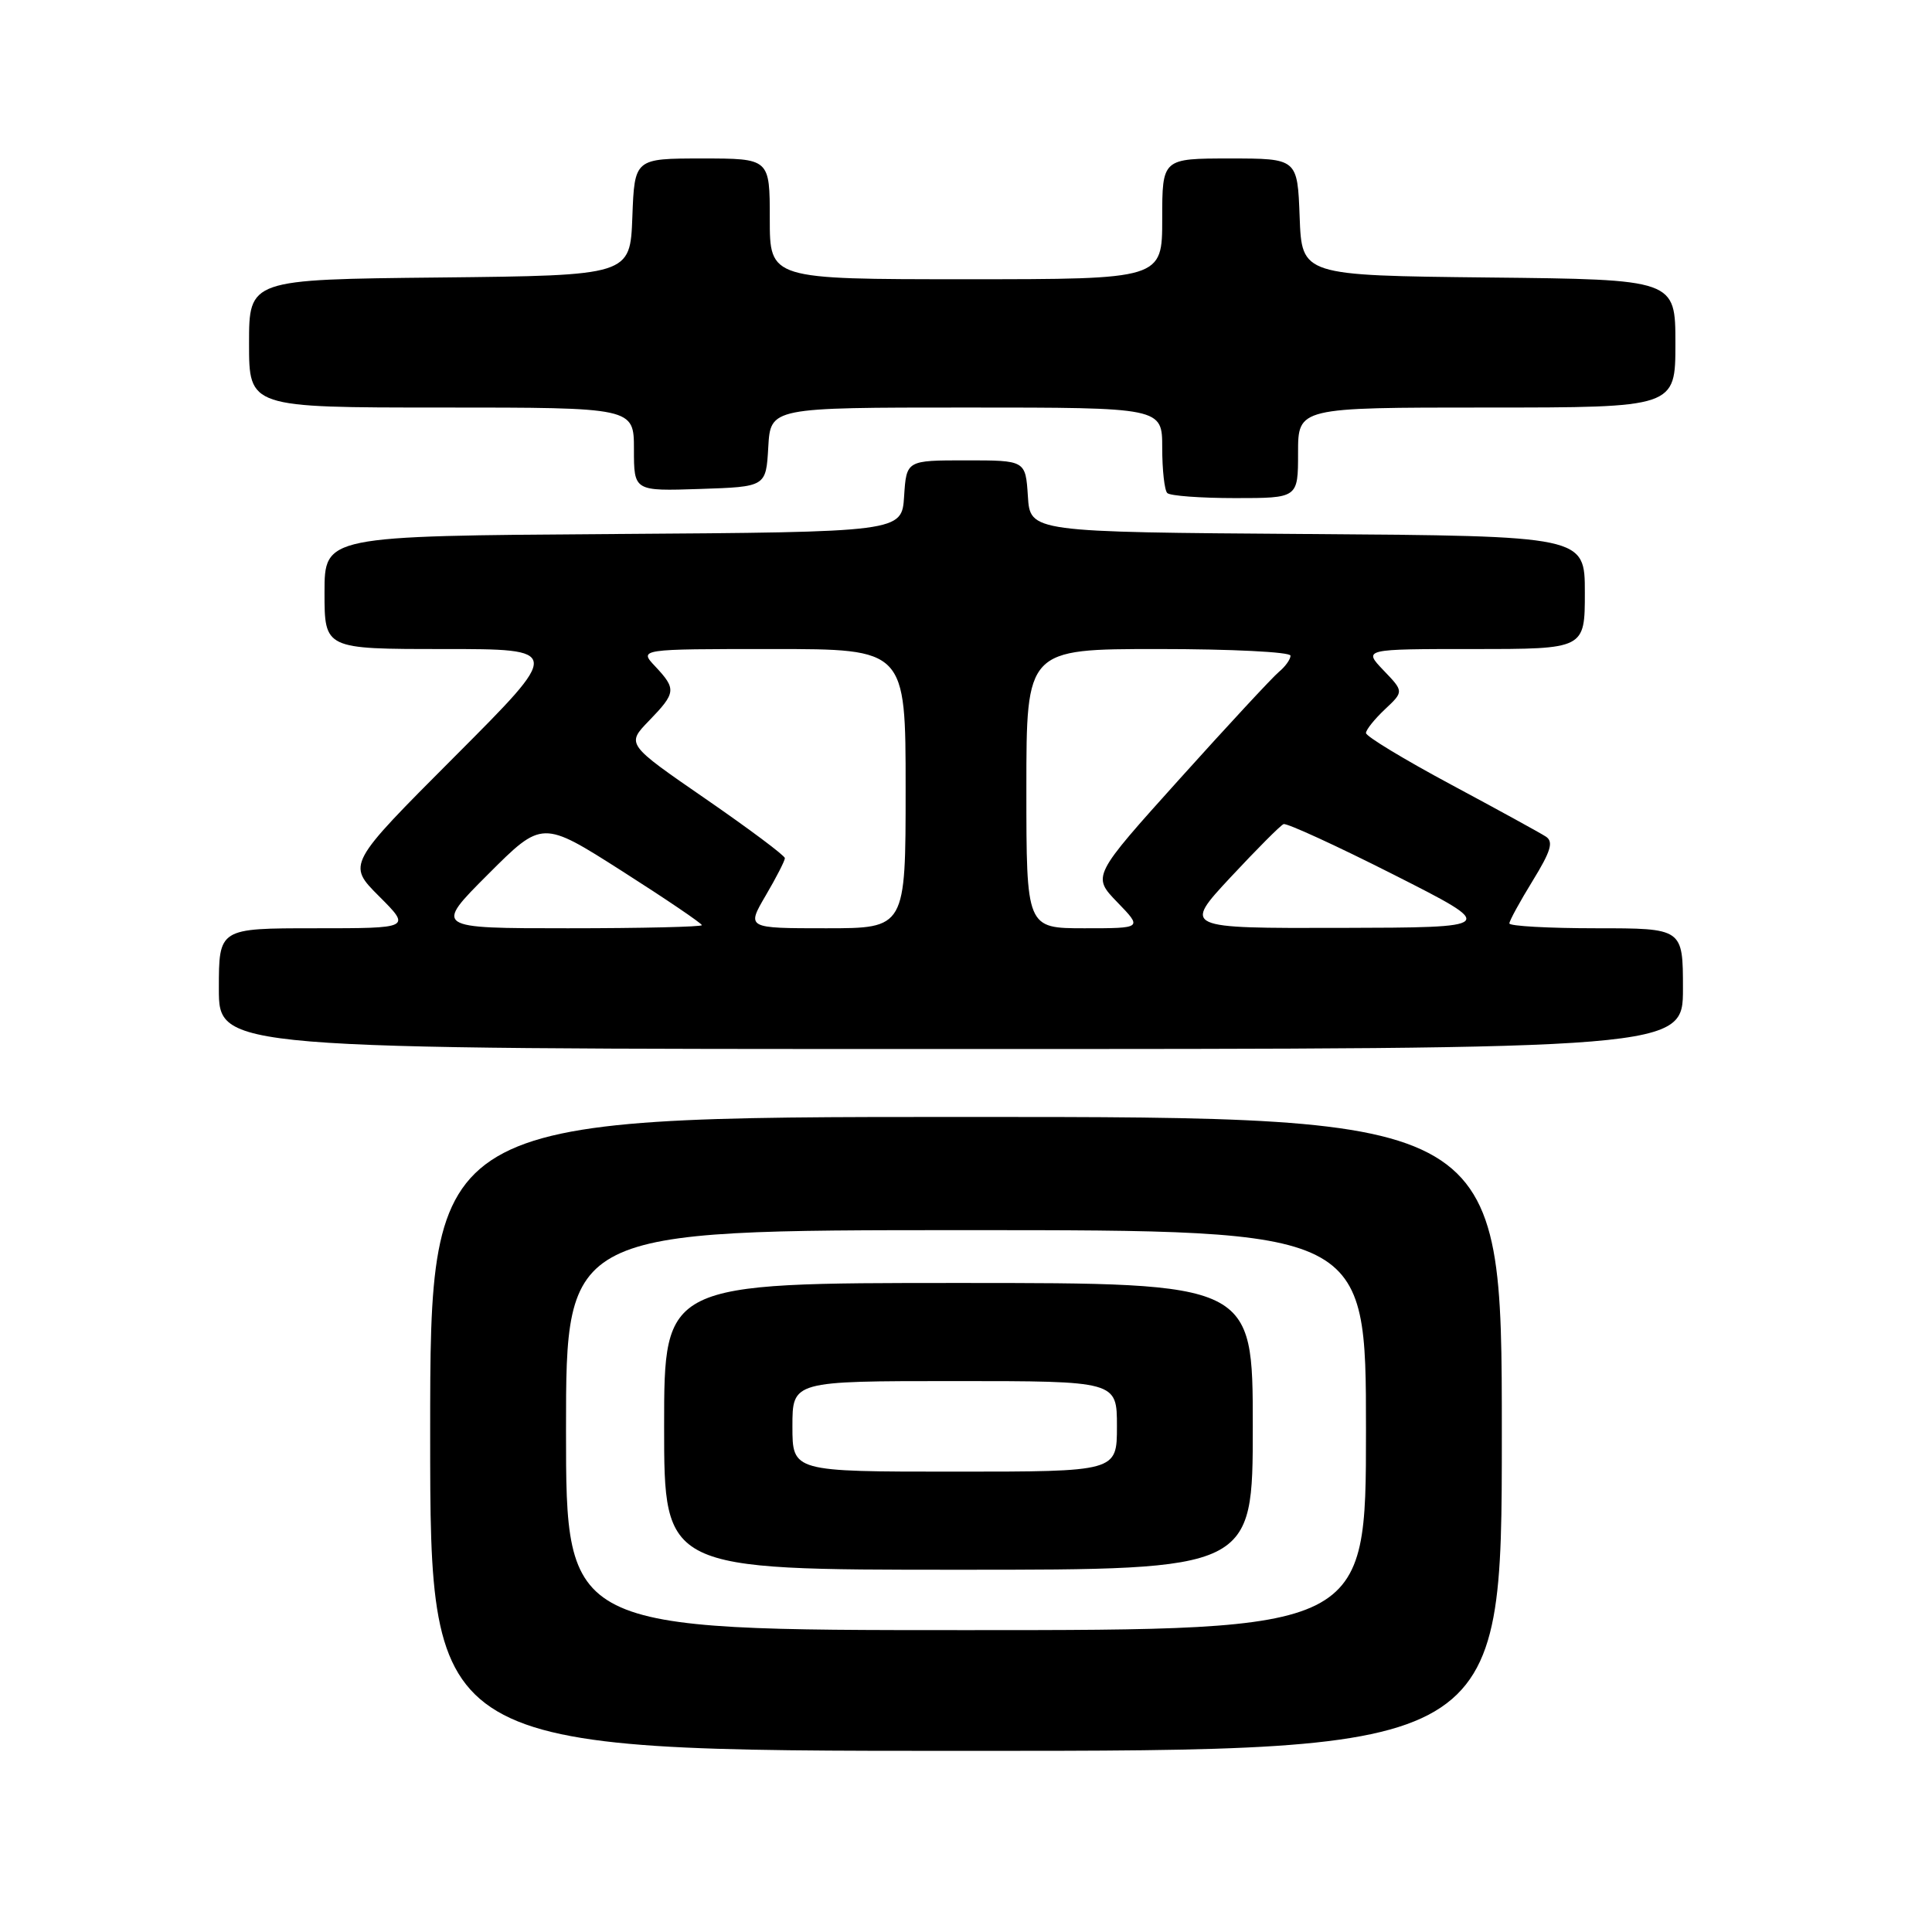 <?xml version="1.0" encoding="UTF-8" standalone="no"?>
<!DOCTYPE svg PUBLIC "-//W3C//DTD SVG 1.1//EN" "http://www.w3.org/Graphics/SVG/1.1/DTD/svg11.dtd" >
<svg xmlns="http://www.w3.org/2000/svg" xmlns:xlink="http://www.w3.org/1999/xlink" version="1.1" viewBox="0 0 256 256">
 <g >
 <path fill="currentColor"
d=" M 199.00 190.00 C 199.00 148.00 199.00 148.00 128.00 148.00 C 57.00 148.00 57.00 148.00 57.00 190.00 C 57.00 232.00 57.00 232.00 128.00 232.00 C 199.00 232.00 199.00 232.00 199.00 190.00 Z  M 223.00 131.00 C 223.00 123.00 223.00 123.00 211.50 123.00 C 205.18 123.00 200.00 122.71 200.00 122.36 C 200.00 122.01 201.39 119.47 203.08 116.72 C 205.50 112.78 205.88 111.53 204.83 110.85 C 204.10 110.37 198.44 107.27 192.25 103.95 C 186.06 100.63 181.00 97.57 181.00 97.13 C 181.00 96.70 182.13 95.29 183.51 93.99 C 186.02 91.63 186.02 91.63 183.32 88.82 C 180.63 86.00 180.63 86.00 195.31 86.00 C 210.00 86.00 210.00 86.00 210.00 78.51 C 210.00 71.02 210.00 71.02 173.25 70.76 C 136.50 70.50 136.50 70.50 136.20 65.75 C 135.89 61.00 135.89 61.00 128.00 61.00 C 120.11 61.00 120.11 61.00 119.80 65.75 C 119.50 70.50 119.50 70.50 81.25 70.76 C 43.00 71.02 43.00 71.02 43.00 78.51 C 43.00 86.00 43.00 86.00 58.74 86.00 C 74.47 86.00 74.47 86.00 60.24 100.26 C 46.00 114.53 46.00 114.53 50.23 118.76 C 54.47 123.00 54.47 123.00 41.74 123.00 C 29.00 123.00 29.00 123.00 29.00 131.00 C 29.00 139.00 29.00 139.00 126.00 139.00 C 223.00 139.00 223.00 139.00 223.00 131.00 Z  M 172.00 60.00 C 172.00 54.00 172.00 54.00 197.00 54.00 C 222.00 54.00 222.00 54.00 222.00 45.52 C 222.00 37.03 222.00 37.03 197.25 36.77 C 172.50 36.50 172.50 36.50 172.21 28.75 C 171.92 21.00 171.92 21.00 162.96 21.00 C 154.00 21.00 154.00 21.00 154.00 29.00 C 154.00 37.00 154.00 37.00 128.00 37.00 C 102.00 37.00 102.00 37.00 102.00 29.00 C 102.00 21.00 102.00 21.00 93.04 21.00 C 84.08 21.00 84.08 21.00 83.79 28.75 C 83.50 36.50 83.50 36.50 58.25 36.77 C 33.00 37.03 33.00 37.03 33.00 45.52 C 33.00 54.00 33.00 54.00 58.50 54.00 C 84.00 54.00 84.00 54.00 84.00 59.54 C 84.00 65.08 84.00 65.08 92.75 64.79 C 101.50 64.50 101.50 64.50 101.80 59.25 C 102.10 54.00 102.10 54.00 128.05 54.00 C 154.00 54.00 154.00 54.00 154.00 59.33 C 154.00 62.27 154.30 64.97 154.67 65.33 C 155.03 65.70 159.08 66.00 163.67 66.00 C 172.00 66.00 172.00 66.00 172.00 60.00 Z  M 75.00 189.50 C 75.00 163.00 75.00 163.00 128.00 163.00 C 181.00 163.00 181.00 163.00 181.00 189.50 C 181.00 216.00 181.00 216.00 128.00 216.00 C 75.00 216.00 75.00 216.00 75.00 189.50 Z  M 166.00 189.00 C 166.00 170.00 166.00 170.00 127.00 170.00 C 88.00 170.00 88.00 170.00 88.00 189.00 C 88.00 208.00 88.00 208.00 127.00 208.00 C 166.00 208.00 166.00 208.00 166.00 189.00 Z  M 64.68 115.84 C 71.84 108.68 71.84 108.68 82.42 115.42 C 88.24 119.13 93.00 122.36 93.00 122.59 C 93.00 122.81 85.02 123.00 75.26 123.00 C 57.52 123.00 57.52 123.00 64.68 115.84 Z  M 101.46 118.66 C 102.86 116.28 104.00 114.05 104.00 113.71 C 104.00 113.37 99.27 109.84 93.49 105.85 C 82.99 98.61 82.99 98.61 85.99 95.51 C 89.58 91.80 89.64 91.31 86.83 88.31 C 84.65 86.00 84.65 86.00 102.33 86.00 C 120.00 86.00 120.00 86.00 120.00 104.50 C 120.00 123.00 120.00 123.00 109.46 123.00 C 98.92 123.00 98.92 123.00 101.46 118.66 Z  M 136.00 104.50 C 136.00 86.00 136.00 86.00 153.50 86.00 C 163.12 86.00 171.00 86.39 171.00 86.88 C 171.00 87.36 170.31 88.33 169.46 89.03 C 168.61 89.74 162.69 96.12 156.31 103.21 C 144.71 116.10 144.71 116.10 148.05 119.55 C 151.39 123.00 151.39 123.00 143.70 123.00 C 136.00 123.00 136.00 123.00 136.00 104.50 Z  M 163.05 116.25 C 166.51 112.54 169.67 109.36 170.08 109.20 C 170.48 109.03 177.05 112.04 184.66 115.89 C 198.50 122.90 198.50 122.90 177.64 122.95 C 156.77 123.00 156.77 123.00 163.05 116.25 Z  M 105.00 189.00 C 105.00 183.00 105.00 183.00 126.50 183.00 C 148.00 183.00 148.00 183.00 148.00 189.00 C 148.00 195.00 148.00 195.00 126.50 195.00 C 105.00 195.00 105.00 195.00 105.00 189.00 Z "/>
</g>
</svg>